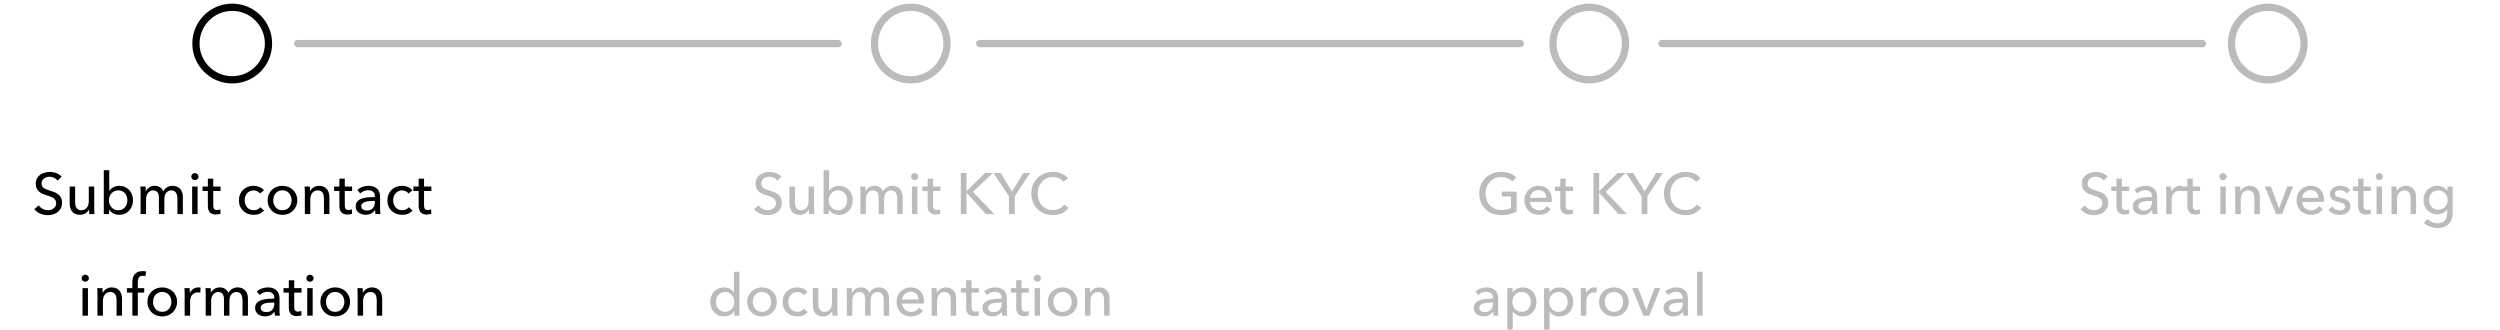 <svg width="689" height="91" viewBox="0 0 689 91" fill="none" xmlns="http://www.w3.org/2000/svg">
<path d="M15.867 49.768C15.643 49.459 15.339 49.208 14.955 49.016C14.571 48.813 14.139 48.712 13.659 48.712C13.403 48.712 13.142 48.749 12.875 48.824C12.619 48.888 12.385 49 12.171 49.16C11.958 49.309 11.782 49.501 11.643 49.736C11.515 49.96 11.451 50.232 11.451 50.552C11.451 50.861 11.51 51.123 11.627 51.336C11.755 51.539 11.921 51.715 12.123 51.864C12.337 52.003 12.582 52.125 12.859 52.232C13.147 52.328 13.451 52.429 13.771 52.536C14.155 52.653 14.545 52.787 14.939 52.936C15.334 53.085 15.691 53.283 16.011 53.528C16.331 53.773 16.593 54.083 16.795 54.456C16.998 54.819 17.099 55.283 17.099 55.848C17.099 56.435 16.987 56.947 16.763 57.384C16.55 57.811 16.262 58.168 15.899 58.456C15.537 58.733 15.115 58.941 14.635 59.08C14.166 59.219 13.681 59.288 13.179 59.288C12.465 59.288 11.771 59.149 11.099 58.872C10.438 58.595 9.889 58.184 9.451 57.64L10.683 56.6C10.95 56.995 11.307 57.315 11.755 57.56C12.203 57.805 12.689 57.928 13.211 57.928C13.478 57.928 13.745 57.891 14.011 57.816C14.278 57.741 14.518 57.624 14.731 57.464C14.955 57.304 15.137 57.107 15.275 56.872C15.414 56.627 15.483 56.333 15.483 55.992C15.483 55.651 15.409 55.368 15.259 55.144C15.121 54.909 14.929 54.712 14.683 54.552C14.438 54.392 14.15 54.259 13.819 54.152C13.499 54.035 13.158 53.917 12.795 53.8C12.433 53.693 12.075 53.565 11.723 53.416C11.371 53.256 11.057 53.059 10.779 52.824C10.502 52.579 10.278 52.28 10.107 51.928C9.937 51.576 9.851 51.139 9.851 50.616C9.851 50.051 9.963 49.565 10.187 49.16C10.422 48.755 10.721 48.419 11.083 48.152C11.457 47.885 11.873 47.693 12.331 47.576C12.801 47.448 13.27 47.384 13.739 47.384C14.401 47.384 15.019 47.501 15.595 47.736C16.171 47.971 16.635 48.285 16.987 48.68L15.867 49.768ZM24.609 59C24.587 58.808 24.571 58.595 24.561 58.36C24.55 58.115 24.545 57.912 24.545 57.752H24.513C24.321 58.157 23.995 58.504 23.537 58.792C23.089 59.069 22.587 59.208 22.033 59.208C21.542 59.208 21.115 59.128 20.753 58.968C20.401 58.808 20.107 58.589 19.873 58.312C19.649 58.024 19.478 57.693 19.361 57.32C19.254 56.947 19.201 56.547 19.201 56.12V51.416H20.705V55.608C20.705 55.917 20.726 56.216 20.769 56.504C20.822 56.781 20.913 57.027 21.041 57.24C21.169 57.453 21.345 57.624 21.569 57.752C21.793 57.88 22.081 57.944 22.433 57.944C23.041 57.944 23.531 57.72 23.905 57.272C24.278 56.813 24.465 56.205 24.465 55.448V51.416H25.969V57.368C25.969 57.571 25.974 57.832 25.985 58.152C25.995 58.472 26.011 58.755 26.033 59H24.609ZM30.065 57.8V59H28.609V46.904H30.113V52.552H30.161C30.417 52.179 30.775 51.864 31.233 51.608C31.692 51.341 32.236 51.208 32.865 51.208C33.431 51.208 33.943 51.309 34.401 51.512C34.871 51.715 35.271 51.997 35.601 52.36C35.943 52.723 36.204 53.149 36.385 53.64C36.567 54.12 36.657 54.637 36.657 55.192C36.657 55.747 36.567 56.269 36.385 56.76C36.204 57.251 35.948 57.677 35.617 58.04C35.287 58.403 34.887 58.691 34.417 58.904C33.948 59.107 33.42 59.208 32.833 59.208C32.289 59.208 31.772 59.091 31.281 58.856C30.791 58.611 30.396 58.259 30.097 57.8H30.065ZM35.105 55.192C35.105 54.84 35.052 54.499 34.945 54.168C34.839 53.837 34.679 53.544 34.465 53.288C34.252 53.032 33.985 52.829 33.665 52.68C33.356 52.531 32.993 52.456 32.577 52.456C32.193 52.456 31.841 52.531 31.521 52.68C31.212 52.829 30.945 53.032 30.721 53.288C30.497 53.544 30.321 53.837 30.193 54.168C30.076 54.499 30.017 54.845 30.017 55.208C30.017 55.571 30.076 55.917 30.193 56.248C30.321 56.579 30.497 56.872 30.721 57.128C30.945 57.373 31.212 57.571 31.521 57.72C31.841 57.869 32.193 57.944 32.577 57.944C32.993 57.944 33.356 57.869 33.665 57.72C33.985 57.56 34.252 57.352 34.465 57.096C34.679 56.84 34.839 56.547 34.945 56.216C35.052 55.885 35.105 55.544 35.105 55.192ZM40.221 52.664C40.413 52.259 40.717 51.917 41.133 51.64C41.56 51.352 42.061 51.208 42.637 51.208C43.149 51.208 43.608 51.325 44.013 51.56C44.429 51.795 44.755 52.184 44.989 52.728C45.245 52.237 45.602 51.864 46.061 51.608C46.52 51.341 47.021 51.208 47.565 51.208C48.056 51.208 48.477 51.293 48.829 51.464C49.181 51.624 49.474 51.843 49.709 52.12C49.944 52.397 50.114 52.723 50.221 53.096C50.339 53.469 50.397 53.869 50.397 54.296V59H48.893V54.792C48.893 54.483 48.867 54.189 48.813 53.912C48.76 53.635 48.669 53.389 48.541 53.176C48.413 52.963 48.242 52.792 48.029 52.664C47.816 52.536 47.544 52.472 47.213 52.472C46.872 52.472 46.578 52.547 46.333 52.696C46.088 52.835 45.885 53.021 45.725 53.256C45.576 53.48 45.464 53.736 45.389 54.024C45.325 54.312 45.293 54.605 45.293 54.904V59H43.789V54.488C43.789 54.189 43.763 53.917 43.709 53.672C43.656 53.427 43.565 53.219 43.437 53.048C43.309 52.867 43.144 52.728 42.941 52.632C42.739 52.525 42.488 52.472 42.189 52.472C41.635 52.472 41.17 52.701 40.797 53.16C40.434 53.608 40.253 54.211 40.253 54.968V59H38.749V53.048C38.749 52.845 38.744 52.584 38.733 52.264C38.722 51.944 38.706 51.661 38.685 51.416H40.109C40.13 51.608 40.147 51.827 40.157 52.072C40.168 52.307 40.173 52.504 40.173 52.664H40.221ZM54.457 59H52.953V51.416H54.457V59ZM54.713 48.68C54.713 48.957 54.611 49.187 54.409 49.368C54.217 49.549 53.982 49.64 53.705 49.64C53.427 49.64 53.193 49.549 53.001 49.368C52.809 49.176 52.713 48.947 52.713 48.68C52.713 48.403 52.809 48.173 53.001 47.992C53.193 47.8 53.427 47.704 53.705 47.704C53.982 47.704 54.217 47.8 54.409 47.992C54.611 48.173 54.713 48.403 54.713 48.68ZM60.789 52.648H58.773V56.6C58.773 57.059 58.859 57.389 59.029 57.592C59.2 57.784 59.472 57.88 59.845 57.88C59.984 57.88 60.133 57.864 60.293 57.832C60.453 57.8 60.597 57.752 60.725 57.688L60.773 58.92C60.592 58.984 60.389 59.032 60.165 59.064C59.952 59.107 59.728 59.128 59.493 59.128C58.779 59.128 58.229 58.931 57.845 58.536C57.472 58.141 57.285 57.549 57.285 56.76V52.648H55.829V51.416H57.285V49.24H58.773V51.416H60.789V52.648ZM71.655 53.336C71.495 53.091 71.255 52.888 70.935 52.728C70.615 52.557 70.273 52.472 69.911 52.472C69.516 52.472 69.164 52.547 68.855 52.696C68.556 52.845 68.3 53.048 68.087 53.304C67.874 53.549 67.708 53.837 67.591 54.168C67.484 54.499 67.431 54.845 67.431 55.208C67.431 55.571 67.484 55.917 67.591 56.248C67.708 56.579 67.874 56.872 68.087 57.128C68.3 57.373 68.561 57.571 68.871 57.72C69.18 57.869 69.532 57.944 69.927 57.944C70.311 57.944 70.657 57.869 70.967 57.72C71.287 57.571 71.548 57.368 71.751 57.112L72.759 58.024C72.439 58.397 72.039 58.691 71.559 58.904C71.079 59.107 70.535 59.208 69.927 59.208C69.34 59.208 68.796 59.112 68.295 58.92C67.804 58.728 67.377 58.461 67.015 58.12C66.652 57.768 66.364 57.347 66.151 56.856C65.948 56.365 65.847 55.816 65.847 55.208C65.847 54.611 65.948 54.067 66.151 53.576C66.353 53.085 66.636 52.664 66.999 52.312C67.362 51.96 67.788 51.688 68.279 51.496C68.78 51.304 69.319 51.208 69.895 51.208C70.428 51.208 70.956 51.315 71.479 51.528C72.012 51.741 72.433 52.051 72.743 52.456L71.655 53.336ZM81.929 55.192C81.929 55.779 81.823 56.317 81.609 56.808C81.406 57.299 81.118 57.725 80.745 58.088C80.382 58.44 79.951 58.717 79.449 58.92C78.948 59.112 78.409 59.208 77.833 59.208C77.257 59.208 76.719 59.112 76.217 58.92C75.716 58.717 75.284 58.44 74.921 58.088C74.558 57.725 74.27 57.299 74.057 56.808C73.855 56.317 73.753 55.779 73.753 55.192C73.753 54.605 73.855 54.072 74.057 53.592C74.27 53.101 74.558 52.68 74.921 52.328C75.284 51.976 75.716 51.704 76.217 51.512C76.719 51.309 77.257 51.208 77.833 51.208C78.409 51.208 78.948 51.309 79.449 51.512C79.951 51.704 80.382 51.976 80.745 52.328C81.118 52.68 81.406 53.101 81.609 53.592C81.823 54.072 81.929 54.605 81.929 55.192ZM80.361 55.192C80.361 54.829 80.302 54.483 80.185 54.152C80.079 53.821 79.918 53.533 79.705 53.288C79.492 53.032 79.225 52.829 78.905 52.68C78.596 52.531 78.239 52.456 77.833 52.456C77.428 52.456 77.065 52.531 76.745 52.68C76.436 52.829 76.174 53.032 75.961 53.288C75.748 53.533 75.582 53.821 75.465 54.152C75.359 54.483 75.305 54.829 75.305 55.192C75.305 55.555 75.359 55.901 75.465 56.232C75.582 56.563 75.748 56.856 75.961 57.112C76.174 57.368 76.436 57.571 76.745 57.72C77.065 57.869 77.428 57.944 77.833 57.944C78.239 57.944 78.596 57.869 78.905 57.72C79.225 57.571 79.492 57.368 79.705 57.112C79.918 56.856 80.079 56.563 80.185 56.232C80.302 55.901 80.361 55.555 80.361 55.192ZM85.375 51.416C85.396 51.608 85.412 51.827 85.423 52.072C85.433 52.307 85.439 52.504 85.439 52.664H85.487C85.583 52.461 85.711 52.275 85.871 52.104C86.041 51.923 86.233 51.768 86.447 51.64C86.66 51.501 86.895 51.395 87.151 51.32C87.407 51.245 87.673 51.208 87.951 51.208C88.441 51.208 88.863 51.293 89.215 51.464C89.567 51.624 89.86 51.843 90.095 52.12C90.329 52.397 90.5 52.723 90.607 53.096C90.724 53.469 90.783 53.869 90.783 54.296V59H89.279V54.792C89.279 54.483 89.252 54.189 89.199 53.912C89.156 53.635 89.071 53.389 88.943 53.176C88.815 52.963 88.639 52.792 88.415 52.664C88.191 52.536 87.903 52.472 87.551 52.472C86.953 52.472 86.463 52.701 86.079 53.16C85.705 53.608 85.519 54.211 85.519 54.968V59H84.015V53.048C84.015 52.845 84.009 52.584 83.999 52.264C83.988 51.944 83.972 51.661 83.951 51.416H85.375ZM97.039 52.648H95.023V56.6C95.023 57.059 95.109 57.389 95.279 57.592C95.45 57.784 95.722 57.88 96.095 57.88C96.234 57.88 96.383 57.864 96.543 57.832C96.703 57.8 96.847 57.752 96.975 57.688L97.023 58.92C96.842 58.984 96.639 59.032 96.415 59.064C96.202 59.107 95.978 59.128 95.743 59.128C95.029 59.128 94.479 58.931 94.095 58.536C93.722 58.141 93.535 57.549 93.535 56.76V52.648H92.079V51.416H93.535V49.24H95.023V51.416H97.039V52.648ZM103.313 54.088C103.313 53.523 103.142 53.107 102.801 52.84C102.46 52.563 102.006 52.424 101.441 52.424C101.014 52.424 100.609 52.509 100.225 52.68C99.852 52.84 99.537 53.048 99.281 53.304L98.481 52.344C98.854 51.992 99.308 51.715 99.841 51.512C100.385 51.309 100.966 51.208 101.585 51.208C102.129 51.208 102.598 51.288 102.993 51.448C103.398 51.597 103.729 51.805 103.985 52.072C104.241 52.339 104.433 52.653 104.561 53.016C104.689 53.379 104.753 53.768 104.753 54.184V57.496C104.753 57.752 104.758 58.024 104.769 58.312C104.79 58.589 104.822 58.819 104.865 59H103.505C103.42 58.637 103.377 58.275 103.377 57.912H103.329C103.052 58.317 102.7 58.632 102.273 58.856C101.857 59.08 101.361 59.192 100.785 59.192C100.486 59.192 100.172 59.149 99.841 59.064C99.521 58.989 99.228 58.861 98.961 58.68C98.694 58.499 98.47 58.259 98.289 57.96C98.118 57.661 98.033 57.293 98.033 56.856C98.033 56.28 98.188 55.827 98.497 55.496C98.806 55.155 99.212 54.899 99.713 54.728C100.214 54.547 100.78 54.429 101.409 54.376C102.038 54.323 102.673 54.296 103.313 54.296V54.088ZM102.945 55.384C102.572 55.384 102.182 55.4 101.777 55.432C101.382 55.464 101.02 55.528 100.689 55.624C100.369 55.72 100.102 55.864 99.889 56.056C99.675 56.248 99.569 56.504 99.569 56.824C99.569 57.048 99.612 57.235 99.697 57.384C99.793 57.533 99.915 57.656 100.065 57.752C100.214 57.848 100.38 57.917 100.561 57.96C100.742 57.992 100.929 58.008 101.121 58.008C101.825 58.008 102.364 57.8 102.737 57.384C103.121 56.957 103.313 56.424 103.313 55.784V55.384H102.945ZM112.577 53.336C112.417 53.091 112.177 52.888 111.857 52.728C111.537 52.557 111.195 52.472 110.833 52.472C110.438 52.472 110.086 52.547 109.777 52.696C109.478 52.845 109.222 53.048 109.009 53.304C108.795 53.549 108.63 53.837 108.513 54.168C108.406 54.499 108.353 54.845 108.353 55.208C108.353 55.571 108.406 55.917 108.513 56.248C108.63 56.579 108.795 56.872 109.009 57.128C109.222 57.373 109.483 57.571 109.793 57.72C110.102 57.869 110.454 57.944 110.849 57.944C111.233 57.944 111.579 57.869 111.889 57.72C112.209 57.571 112.47 57.368 112.673 57.112L113.681 58.024C113.361 58.397 112.961 58.691 112.481 58.904C112.001 59.107 111.457 59.208 110.849 59.208C110.262 59.208 109.718 59.112 109.217 58.92C108.726 58.728 108.299 58.461 107.937 58.12C107.574 57.768 107.286 57.347 107.073 56.856C106.87 56.365 106.769 55.816 106.769 55.208C106.769 54.611 106.87 54.067 107.073 53.576C107.275 53.085 107.558 52.664 107.921 52.312C108.283 51.96 108.71 51.688 109.201 51.496C109.702 51.304 110.241 51.208 110.817 51.208C111.35 51.208 111.878 51.315 112.401 51.528C112.934 51.741 113.355 52.051 113.665 52.456L112.577 53.336ZM118.883 52.648H116.867V56.6C116.867 57.059 116.952 57.389 117.123 57.592C117.294 57.784 117.566 57.88 117.939 57.88C118.078 57.88 118.227 57.864 118.387 57.832C118.547 57.8 118.691 57.752 118.819 57.688L118.867 58.92C118.686 58.984 118.483 59.032 118.259 59.064C118.046 59.107 117.822 59.128 117.587 59.128C116.872 59.128 116.323 58.931 115.939 58.536C115.566 58.141 115.379 57.549 115.379 56.76V52.648H113.923V51.416H115.379V49.24H116.867V51.416H118.883V52.648ZM24.238 87H22.734V79.416H24.238V87ZM24.494 76.68C24.494 76.957 24.392 77.187 24.19 77.368C23.998 77.549 23.763 77.64 23.486 77.64C23.209 77.64 22.974 77.549 22.782 77.368C22.59 77.176 22.494 76.947 22.494 76.68C22.494 76.403 22.59 76.173 22.782 75.992C22.974 75.8 23.209 75.704 23.486 75.704C23.763 75.704 23.998 75.8 24.19 75.992C24.392 76.173 24.494 76.403 24.494 76.68ZM28.218 79.416C28.24 79.608 28.256 79.827 28.267 80.072C28.277 80.307 28.282 80.504 28.282 80.664H28.331C28.427 80.461 28.555 80.275 28.715 80.104C28.885 79.923 29.077 79.768 29.291 79.64C29.504 79.501 29.738 79.395 29.994 79.32C30.25 79.245 30.517 79.208 30.794 79.208C31.285 79.208 31.706 79.293 32.059 79.464C32.41 79.624 32.704 79.843 32.938 80.12C33.173 80.397 33.344 80.723 33.45 81.096C33.568 81.469 33.627 81.869 33.627 82.296V87H32.123V82.792C32.123 82.483 32.096 82.189 32.042 81.912C32 81.635 31.915 81.389 31.787 81.176C31.659 80.963 31.483 80.792 31.259 80.664C31.035 80.536 30.747 80.472 30.395 80.472C29.797 80.472 29.306 80.701 28.922 81.16C28.549 81.608 28.363 82.211 28.363 82.968V87H26.858V81.048C26.858 80.845 26.853 80.584 26.843 80.264C26.832 79.944 26.816 79.661 26.794 79.416H28.218ZM39.739 80.648H37.979V87H36.475V80.648H34.971V79.416H36.475V77.832C36.475 77.384 36.523 76.973 36.619 76.6C36.726 76.216 36.891 75.885 37.115 75.608C37.35 75.331 37.643 75.112 37.995 74.952C38.358 74.792 38.795 74.712 39.307 74.712C39.67 74.712 39.984 74.749 40.251 74.824L40.075 76.12C39.958 76.088 39.84 76.061 39.723 76.04C39.606 76.019 39.472 76.008 39.323 76.008C39.035 76.008 38.8 76.061 38.619 76.168C38.448 76.264 38.315 76.397 38.219 76.568C38.123 76.739 38.059 76.936 38.027 77.16C37.995 77.373 37.979 77.597 37.979 77.832V79.416H39.739V80.648ZM48.804 83.192C48.804 83.779 48.697 84.317 48.484 84.808C48.282 85.299 47.993 85.725 47.62 86.088C47.258 86.44 46.825 86.717 46.324 86.92C45.823 87.112 45.284 87.208 44.708 87.208C44.132 87.208 43.593 87.112 43.092 86.92C42.591 86.717 42.159 86.44 41.796 86.088C41.434 85.725 41.145 85.299 40.932 84.808C40.73 84.317 40.628 83.779 40.628 83.192C40.628 82.605 40.73 82.072 40.932 81.592C41.145 81.101 41.434 80.68 41.796 80.328C42.159 79.976 42.591 79.704 43.092 79.512C43.593 79.309 44.132 79.208 44.708 79.208C45.284 79.208 45.823 79.309 46.324 79.512C46.825 79.704 47.258 79.976 47.62 80.328C47.993 80.68 48.282 81.101 48.484 81.592C48.697 82.072 48.804 82.605 48.804 83.192ZM47.236 83.192C47.236 82.829 47.178 82.483 47.06 82.152C46.953 81.821 46.794 81.533 46.58 81.288C46.367 81.032 46.1 80.829 45.78 80.68C45.471 80.531 45.114 80.456 44.708 80.456C44.303 80.456 43.94 80.531 43.62 80.68C43.311 80.829 43.05 81.032 42.836 81.288C42.623 81.533 42.458 81.821 42.34 82.152C42.233 82.483 42.18 82.829 42.18 83.192C42.18 83.555 42.233 83.901 42.34 84.232C42.458 84.563 42.623 84.856 42.836 85.112C43.05 85.368 43.311 85.571 43.62 85.72C43.94 85.869 44.303 85.944 44.708 85.944C45.114 85.944 45.471 85.869 45.78 85.72C46.1 85.571 46.367 85.368 46.58 85.112C46.794 84.856 46.953 84.563 47.06 84.232C47.178 83.901 47.236 83.555 47.236 83.192ZM50.89 81.048C50.89 80.845 50.884 80.584 50.874 80.264C50.863 79.944 50.847 79.661 50.826 79.416H52.25C52.271 79.608 52.287 79.832 52.298 80.088C52.308 80.333 52.314 80.536 52.314 80.696H52.362C52.575 80.248 52.884 79.891 53.29 79.624C53.706 79.347 54.17 79.208 54.682 79.208C54.916 79.208 55.114 79.229 55.274 79.272L55.21 80.664C54.996 80.611 54.767 80.584 54.522 80.584C54.159 80.584 53.844 80.653 53.578 80.792C53.311 80.92 53.087 81.096 52.906 81.32C52.735 81.544 52.607 81.805 52.522 82.104C52.436 82.392 52.394 82.696 52.394 83.016V87H50.89V81.048ZM58.159 80.664C58.351 80.259 58.655 79.917 59.071 79.64C59.497 79.352 59.999 79.208 60.575 79.208C61.087 79.208 61.545 79.325 61.951 79.56C62.367 79.795 62.692 80.184 62.927 80.728C63.183 80.237 63.54 79.864 63.999 79.608C64.457 79.341 64.959 79.208 65.503 79.208C65.993 79.208 66.415 79.293 66.767 79.464C67.119 79.624 67.412 79.843 67.647 80.12C67.881 80.397 68.052 80.723 68.159 81.096C68.276 81.469 68.335 81.869 68.335 82.296V87H66.831V82.792C66.831 82.483 66.804 82.189 66.751 81.912C66.697 81.635 66.607 81.389 66.479 81.176C66.351 80.963 66.18 80.792 65.967 80.664C65.753 80.536 65.481 80.472 65.151 80.472C64.809 80.472 64.516 80.547 64.271 80.696C64.025 80.835 63.823 81.021 63.663 81.256C63.513 81.48 63.401 81.736 63.327 82.024C63.263 82.312 63.231 82.605 63.231 82.904V87H61.727V82.488C61.727 82.189 61.7 81.917 61.647 81.672C61.593 81.427 61.503 81.219 61.375 81.048C61.247 80.867 61.081 80.728 60.879 80.632C60.676 80.525 60.425 80.472 60.127 80.472C59.572 80.472 59.108 80.701 58.735 81.16C58.372 81.608 58.191 82.211 58.191 82.968V87H56.687V81.048C56.687 80.845 56.681 80.584 56.671 80.264C56.66 79.944 56.644 79.661 56.623 79.416H58.047C58.068 79.608 58.084 79.827 58.095 80.072C58.105 80.307 58.111 80.504 58.111 80.664H58.159ZM75.594 82.088C75.594 81.523 75.424 81.107 75.082 80.84C74.741 80.563 74.287 80.424 73.722 80.424C73.296 80.424 72.89 80.509 72.506 80.68C72.133 80.84 71.818 81.048 71.562 81.304L70.762 80.344C71.135 79.992 71.589 79.715 72.122 79.512C72.666 79.309 73.248 79.208 73.866 79.208C74.41 79.208 74.879 79.288 75.274 79.448C75.68 79.597 76.01 79.805 76.266 80.072C76.522 80.339 76.714 80.653 76.842 81.016C76.97 81.379 77.034 81.768 77.034 82.184V85.496C77.034 85.752 77.04 86.024 77.05 86.312C77.072 86.589 77.103 86.819 77.146 87H75.786C75.701 86.637 75.658 86.275 75.658 85.912H75.61C75.333 86.317 74.981 86.632 74.554 86.856C74.138 87.08 73.642 87.192 73.066 87.192C72.767 87.192 72.453 87.149 72.122 87.064C71.802 86.989 71.509 86.861 71.242 86.68C70.975 86.499 70.751 86.259 70.57 85.96C70.4 85.661 70.314 85.293 70.314 84.856C70.314 84.28 70.469 83.827 70.778 83.496C71.088 83.155 71.493 82.899 71.994 82.728C72.496 82.547 73.061 82.429 73.69 82.376C74.32 82.323 74.954 82.296 75.594 82.296V82.088ZM75.226 83.384C74.853 83.384 74.463 83.4 74.058 83.432C73.663 83.464 73.301 83.528 72.97 83.624C72.65 83.72 72.383 83.864 72.17 84.056C71.957 84.248 71.85 84.504 71.85 84.824C71.85 85.048 71.893 85.235 71.978 85.384C72.074 85.533 72.197 85.656 72.346 85.752C72.496 85.848 72.661 85.917 72.842 85.96C73.023 85.992 73.21 86.008 73.402 86.008C74.106 86.008 74.645 85.8 75.018 85.384C75.402 84.957 75.594 84.424 75.594 83.784V83.384H75.226ZM83.102 80.648H81.086V84.6C81.086 85.059 81.171 85.389 81.342 85.592C81.512 85.784 81.784 85.88 82.158 85.88C82.296 85.88 82.446 85.864 82.606 85.832C82.766 85.8 82.91 85.752 83.038 85.688L83.086 86.92C82.904 86.984 82.702 87.032 82.478 87.064C82.264 87.107 82.04 87.128 81.806 87.128C81.091 87.128 80.542 86.931 80.158 86.536C79.784 86.141 79.598 85.549 79.598 84.76V80.648H78.142V79.416H79.598V77.24H81.086V79.416H83.102V80.648ZM86.175 87H84.671V79.416H86.175V87ZM86.431 76.68C86.431 76.957 86.33 77.187 86.127 77.368C85.935 77.549 85.701 77.64 85.423 77.64C85.146 77.64 84.911 77.549 84.719 77.368C84.527 77.176 84.431 76.947 84.431 76.68C84.431 76.403 84.527 76.173 84.719 75.992C84.911 75.8 85.146 75.704 85.423 75.704C85.701 75.704 85.935 75.8 86.127 75.992C86.33 76.173 86.431 76.403 86.431 76.68ZM96.476 83.192C96.476 83.779 96.369 84.317 96.156 84.808C95.953 85.299 95.665 85.725 95.292 86.088C94.929 86.44 94.497 86.717 93.996 86.92C93.495 87.112 92.956 87.208 92.38 87.208C91.804 87.208 91.265 87.112 90.764 86.92C90.263 86.717 89.831 86.44 89.468 86.088C89.105 85.725 88.817 85.299 88.604 84.808C88.401 84.317 88.3 83.779 88.3 83.192C88.3 82.605 88.401 82.072 88.604 81.592C88.817 81.101 89.105 80.68 89.468 80.328C89.831 79.976 90.263 79.704 90.764 79.512C91.265 79.309 91.804 79.208 92.38 79.208C92.956 79.208 93.495 79.309 93.996 79.512C94.497 79.704 94.929 79.976 95.292 80.328C95.665 80.68 95.953 81.101 96.156 81.592C96.369 82.072 96.476 82.605 96.476 83.192ZM94.908 83.192C94.908 82.829 94.849 82.483 94.732 82.152C94.625 81.821 94.465 81.533 94.252 81.288C94.039 81.032 93.772 80.829 93.452 80.68C93.143 80.531 92.785 80.456 92.38 80.456C91.975 80.456 91.612 80.531 91.292 80.68C90.983 80.829 90.721 81.032 90.508 81.288C90.295 81.533 90.129 81.821 90.012 82.152C89.905 82.483 89.852 82.829 89.852 83.192C89.852 83.555 89.905 83.901 90.012 84.232C90.129 84.563 90.295 84.856 90.508 85.112C90.721 85.368 90.983 85.571 91.292 85.72C91.612 85.869 91.975 85.944 92.38 85.944C92.785 85.944 93.143 85.869 93.452 85.72C93.772 85.571 94.039 85.368 94.252 85.112C94.465 84.856 94.625 84.563 94.732 84.232C94.849 83.901 94.908 83.555 94.908 83.192ZM99.922 79.416C99.943 79.608 99.959 79.827 99.97 80.072C99.98 80.307 99.986 80.504 99.986 80.664H100.034C100.13 80.461 100.258 80.275 100.418 80.104C100.588 79.923 100.78 79.768 100.994 79.64C101.207 79.501 101.442 79.395 101.698 79.32C101.954 79.245 102.22 79.208 102.498 79.208C102.988 79.208 103.41 79.293 103.762 79.464C104.114 79.624 104.407 79.843 104.642 80.12C104.876 80.397 105.047 80.723 105.154 81.096C105.271 81.469 105.33 81.869 105.33 82.296V87H103.826V82.792C103.826 82.483 103.799 82.189 103.746 81.912C103.703 81.635 103.618 81.389 103.49 81.176C103.362 80.963 103.186 80.792 102.962 80.664C102.738 80.536 102.45 80.472 102.098 80.472C101.5 80.472 101.01 80.701 100.626 81.16C100.252 81.608 100.066 82.211 100.066 82.968V87H98.562V81.048C98.562 80.845 98.556 80.584 98.546 80.264C98.535 79.944 98.519 79.661 98.498 79.416H99.922Z" fill="black"/>
<path d="M64 22C69.523 22 74 17.523 74 12C74 6.477 69.523 2 64 2C58.477 2 54 6.477 54 12C54 17.523 58.477 22 64 22Z" stroke="black" stroke-width="2" stroke-linecap="round" stroke-linejoin="round"/>
<path d="M214.242 49.768C214.018 49.459 213.714 49.208 213.33 49.016C212.946 48.813 212.514 48.712 212.034 48.712C211.778 48.712 211.517 48.749 211.25 48.824C210.994 48.888 210.76 49 210.546 49.16C210.333 49.309 210.157 49.501 210.018 49.736C209.89 49.96 209.826 50.232 209.826 50.552C209.826 50.861 209.885 51.123 210.002 51.336C210.13 51.539 210.296 51.715 210.498 51.864C210.712 52.003 210.957 52.125 211.234 52.232C211.522 52.328 211.826 52.429 212.146 52.536C212.53 52.653 212.92 52.787 213.314 52.936C213.709 53.085 214.066 53.283 214.386 53.528C214.706 53.773 214.968 54.083 215.17 54.456C215.373 54.819 215.474 55.283 215.474 55.848C215.474 56.435 215.362 56.947 215.138 57.384C214.925 57.811 214.637 58.168 214.274 58.456C213.912 58.733 213.49 58.941 213.01 59.08C212.541 59.219 212.056 59.288 211.554 59.288C210.84 59.288 210.146 59.149 209.474 58.872C208.813 58.595 208.264 58.184 207.826 57.64L209.058 56.6C209.325 56.995 209.682 57.315 210.13 57.56C210.578 57.805 211.064 57.928 211.586 57.928C211.853 57.928 212.12 57.891 212.386 57.816C212.653 57.741 212.893 57.624 213.106 57.464C213.33 57.304 213.512 57.107 213.65 56.872C213.789 56.627 213.858 56.333 213.858 55.992C213.858 55.651 213.784 55.368 213.634 55.144C213.496 54.909 213.304 54.712 213.058 54.552C212.813 54.392 212.525 54.259 212.194 54.152C211.874 54.035 211.533 53.917 211.17 53.8C210.808 53.693 210.45 53.565 210.098 53.416C209.746 53.256 209.432 53.059 209.154 52.824C208.877 52.579 208.653 52.28 208.482 51.928C208.312 51.576 208.226 51.139 208.226 50.616C208.226 50.051 208.338 49.565 208.562 49.16C208.797 48.755 209.096 48.419 209.458 48.152C209.832 47.885 210.248 47.693 210.706 47.576C211.176 47.448 211.645 47.384 212.114 47.384C212.776 47.384 213.394 47.501 213.97 47.736C214.546 47.971 215.01 48.285 215.362 48.68L214.242 49.768ZM222.984 59C222.962 58.808 222.946 58.595 222.936 58.36C222.925 58.115 222.92 57.912 222.92 57.752H222.888C222.696 58.157 222.37 58.504 221.912 58.792C221.464 59.069 220.962 59.208 220.408 59.208C219.917 59.208 219.49 59.128 219.128 58.968C218.776 58.808 218.482 58.589 218.248 58.312C218.024 58.024 217.853 57.693 217.736 57.32C217.629 56.947 217.576 56.547 217.576 56.12V51.416H219.08V55.608C219.08 55.917 219.101 56.216 219.144 56.504C219.197 56.781 219.288 57.027 219.416 57.24C219.544 57.453 219.72 57.624 219.944 57.752C220.168 57.88 220.456 57.944 220.808 57.944C221.416 57.944 221.906 57.72 222.28 57.272C222.653 56.813 222.84 56.205 222.84 55.448V51.416H224.344V57.368C224.344 57.571 224.349 57.832 224.36 58.152C224.37 58.472 224.386 58.755 224.408 59H222.984ZM228.44 57.8V59H226.984V46.904H228.488V52.552H228.536C228.792 52.179 229.15 51.864 229.608 51.608C230.067 51.341 230.611 51.208 231.24 51.208C231.806 51.208 232.318 51.309 232.776 51.512C233.246 51.715 233.646 51.997 233.976 52.36C234.318 52.723 234.579 53.149 234.76 53.64C234.942 54.12 235.032 54.637 235.032 55.192C235.032 55.747 234.942 56.269 234.76 56.76C234.579 57.251 234.323 57.677 233.992 58.04C233.662 58.403 233.262 58.691 232.792 58.904C232.323 59.107 231.795 59.208 231.208 59.208C230.664 59.208 230.147 59.091 229.656 58.856C229.166 58.611 228.771 58.259 228.472 57.8H228.44ZM233.48 55.192C233.48 54.84 233.427 54.499 233.32 54.168C233.214 53.837 233.054 53.544 232.84 53.288C232.627 53.032 232.36 52.829 232.04 52.68C231.731 52.531 231.368 52.456 230.952 52.456C230.568 52.456 230.216 52.531 229.896 52.68C229.587 52.829 229.32 53.032 229.096 53.288C228.872 53.544 228.696 53.837 228.568 54.168C228.451 54.499 228.392 54.845 228.392 55.208C228.392 55.571 228.451 55.917 228.568 56.248C228.696 56.579 228.872 56.872 229.096 57.128C229.32 57.373 229.587 57.571 229.896 57.72C230.216 57.869 230.568 57.944 230.952 57.944C231.368 57.944 231.731 57.869 232.04 57.72C232.36 57.56 232.627 57.352 232.84 57.096C233.054 56.84 233.214 56.547 233.32 56.216C233.427 55.885 233.48 55.544 233.48 55.192ZM238.596 52.664C238.788 52.259 239.092 51.917 239.508 51.64C239.935 51.352 240.436 51.208 241.012 51.208C241.524 51.208 241.983 51.325 242.388 51.56C242.804 51.795 243.129 52.184 243.364 52.728C243.62 52.237 243.977 51.864 244.436 51.608C244.895 51.341 245.396 51.208 245.94 51.208C246.431 51.208 246.852 51.293 247.204 51.464C247.556 51.624 247.849 51.843 248.084 52.12C248.319 52.397 248.489 52.723 248.596 53.096C248.713 53.469 248.772 53.869 248.772 54.296V59H247.268V54.792C247.268 54.483 247.241 54.189 247.188 53.912C247.135 53.635 247.044 53.389 246.916 53.176C246.788 52.963 246.617 52.792 246.404 52.664C246.191 52.536 245.919 52.472 245.588 52.472C245.247 52.472 244.953 52.547 244.708 52.696C244.463 52.835 244.26 53.021 244.1 53.256C243.951 53.48 243.839 53.736 243.764 54.024C243.7 54.312 243.668 54.605 243.668 54.904V59H242.164V54.488C242.164 54.189 242.137 53.917 242.084 53.672C242.031 53.427 241.94 53.219 241.812 53.048C241.684 52.867 241.519 52.728 241.316 52.632C241.113 52.525 240.863 52.472 240.564 52.472C240.009 52.472 239.545 52.701 239.172 53.16C238.809 53.608 238.628 54.211 238.628 54.968V59H237.124V53.048C237.124 52.845 237.119 52.584 237.108 52.264C237.097 51.944 237.081 51.661 237.06 51.416H238.484C238.505 51.608 238.521 51.827 238.532 52.072C238.543 52.307 238.548 52.504 238.548 52.664H238.596ZM252.832 59H251.328V51.416H252.832V59ZM253.088 48.68C253.088 48.957 252.986 49.187 252.784 49.368C252.592 49.549 252.357 49.64 252.08 49.64C251.802 49.64 251.568 49.549 251.376 49.368C251.184 49.176 251.088 48.947 251.088 48.68C251.088 48.403 251.184 48.173 251.376 47.992C251.568 47.8 251.802 47.704 252.08 47.704C252.357 47.704 252.592 47.8 252.784 47.992C252.986 48.173 253.088 48.403 253.088 48.68ZM259.164 52.648H257.148V56.6C257.148 57.059 257.234 57.389 257.404 57.592C257.575 57.784 257.847 57.88 258.22 57.88C258.359 57.88 258.508 57.864 258.668 57.832C258.828 57.8 258.972 57.752 259.1 57.688L259.148 58.92C258.967 58.984 258.764 59.032 258.54 59.064C258.327 59.107 258.103 59.128 257.868 59.128C257.154 59.128 256.604 58.931 256.22 58.536C255.847 58.141 255.66 57.549 255.66 56.76V52.648H254.204V51.416H255.66V49.24H257.148V51.416H259.164V52.648ZM266.382 52.664H266.414L271.47 47.672H273.662L268.158 52.856L273.998 59H271.726L266.414 53.144H266.382V59H264.798V47.672H266.382V52.664ZM279.667 59H278.067V54.104L273.827 47.672H275.779L278.915 52.792L282.067 47.672H283.907L279.667 54.104V59ZM294.526 57.24C294.078 57.848 293.496 58.344 292.782 58.728C292.067 59.101 291.208 59.288 290.206 59.288C289.342 59.288 288.542 59.144 287.806 58.856C287.08 58.557 286.451 58.147 285.918 57.624C285.395 57.091 284.984 56.461 284.686 55.736C284.387 55 284.238 54.195 284.238 53.32C284.238 52.435 284.387 51.629 284.686 50.904C284.995 50.168 285.416 49.544 285.95 49.032C286.494 48.509 287.134 48.104 287.87 47.816C288.606 47.528 289.406 47.384 290.27 47.384C290.654 47.384 291.043 47.421 291.438 47.496C291.832 47.571 292.211 47.683 292.574 47.832C292.936 47.981 293.267 48.168 293.566 48.392C293.864 48.605 294.12 48.856 294.334 49.144L293.086 50.104C292.808 49.72 292.414 49.405 291.902 49.16C291.4 48.904 290.856 48.776 290.27 48.776C289.608 48.776 289.011 48.899 288.478 49.144C287.955 49.379 287.507 49.704 287.134 50.12C286.76 50.536 286.472 51.021 286.27 51.576C286.067 52.12 285.966 52.701 285.966 53.32C285.966 53.96 286.062 54.557 286.254 55.112C286.456 55.667 286.739 56.152 287.102 56.568C287.475 56.973 287.923 57.293 288.446 57.528C288.979 57.763 289.571 57.88 290.222 57.88C290.862 57.88 291.443 57.752 291.966 57.496C292.488 57.24 292.92 56.867 293.262 56.376L294.526 57.24ZM202.305 85.8C202.017 86.259 201.622 86.611 201.121 86.856C200.63 87.091 200.113 87.208 199.569 87.208C198.982 87.208 198.454 87.107 197.985 86.904C197.516 86.691 197.116 86.403 196.785 86.04C196.454 85.677 196.198 85.251 196.017 84.76C195.836 84.269 195.745 83.747 195.745 83.192C195.745 82.637 195.836 82.12 196.017 81.64C196.198 81.149 196.454 80.723 196.785 80.36C197.126 79.997 197.532 79.715 198.001 79.512C198.47 79.309 198.988 79.208 199.553 79.208C200.172 79.208 200.71 79.341 201.169 79.608C201.628 79.864 201.99 80.179 202.257 80.552H202.289V74.904H203.793V87H202.337V85.8H202.305ZM197.313 83.192C197.313 83.544 197.366 83.885 197.473 84.216C197.58 84.547 197.74 84.84 197.953 85.096C198.166 85.352 198.428 85.56 198.737 85.72C199.046 85.869 199.409 85.944 199.825 85.944C200.209 85.944 200.556 85.869 200.865 85.72C201.185 85.571 201.457 85.373 201.681 85.128C201.905 84.872 202.076 84.579 202.193 84.248C202.321 83.917 202.385 83.571 202.385 83.208C202.385 82.845 202.321 82.499 202.193 82.168C202.076 81.837 201.905 81.544 201.681 81.288C201.457 81.032 201.185 80.829 200.865 80.68C200.556 80.531 200.209 80.456 199.825 80.456C199.409 80.456 199.046 80.531 198.737 80.68C198.428 80.829 198.166 81.032 197.953 81.288C197.74 81.544 197.58 81.837 197.473 82.168C197.366 82.499 197.313 82.84 197.313 83.192ZM214.093 83.192C214.093 83.779 213.987 84.317 213.773 84.808C213.571 85.299 213.283 85.725 212.909 86.088C212.547 86.44 212.115 86.717 211.613 86.92C211.112 87.112 210.573 87.208 209.997 87.208C209.421 87.208 208.883 87.112 208.381 86.92C207.88 86.717 207.448 86.44 207.085 86.088C206.723 85.725 206.435 85.299 206.221 84.808C206.019 84.317 205.917 83.779 205.917 83.192C205.917 82.605 206.019 82.072 206.221 81.592C206.435 81.101 206.723 80.68 207.085 80.328C207.448 79.976 207.88 79.704 208.381 79.512C208.883 79.309 209.421 79.208 209.997 79.208C210.573 79.208 211.112 79.309 211.613 79.512C212.115 79.704 212.547 79.976 212.909 80.328C213.283 80.68 213.571 81.101 213.773 81.592C213.987 82.072 214.093 82.605 214.093 83.192ZM212.525 83.192C212.525 82.829 212.467 82.483 212.349 82.152C212.243 81.821 212.083 81.533 211.869 81.288C211.656 81.032 211.389 80.829 211.069 80.68C210.76 80.531 210.403 80.456 209.997 80.456C209.592 80.456 209.229 80.531 208.909 80.68C208.6 80.829 208.339 81.032 208.125 81.288C207.912 81.533 207.747 81.821 207.629 82.152C207.523 82.483 207.469 82.829 207.469 83.192C207.469 83.555 207.523 83.901 207.629 84.232C207.747 84.563 207.912 84.856 208.125 85.112C208.339 85.368 208.6 85.571 208.909 85.72C209.229 85.869 209.592 85.944 209.997 85.944C210.403 85.944 210.76 85.869 211.069 85.72C211.389 85.571 211.656 85.368 211.869 85.112C212.083 84.856 212.243 84.563 212.349 84.232C212.467 83.901 212.525 83.555 212.525 83.192ZM221.491 81.336C221.331 81.091 221.091 80.888 220.771 80.728C220.451 80.557 220.109 80.472 219.747 80.472C219.352 80.472 219 80.547 218.691 80.696C218.392 80.845 218.136 81.048 217.923 81.304C217.709 81.549 217.544 81.837 217.427 82.168C217.32 82.499 217.267 82.845 217.267 83.208C217.267 83.571 217.32 83.917 217.427 84.248C217.544 84.579 217.709 84.872 217.923 85.128C218.136 85.373 218.397 85.571 218.707 85.72C219.016 85.869 219.368 85.944 219.763 85.944C220.147 85.944 220.493 85.869 220.803 85.72C221.123 85.571 221.384 85.368 221.587 85.112L222.595 86.024C222.275 86.397 221.875 86.691 221.395 86.904C220.915 87.107 220.371 87.208 219.763 87.208C219.176 87.208 218.632 87.112 218.131 86.92C217.64 86.728 217.213 86.461 216.851 86.12C216.488 85.768 216.2 85.347 215.987 84.856C215.784 84.365 215.683 83.816 215.683 83.208C215.683 82.611 215.784 82.067 215.987 81.576C216.189 81.085 216.472 80.664 216.835 80.312C217.197 79.96 217.624 79.688 218.115 79.496C218.616 79.304 219.155 79.208 219.731 79.208C220.264 79.208 220.792 79.315 221.315 79.528C221.848 79.741 222.269 80.051 222.579 80.456L221.491 81.336ZM229.429 87C229.408 86.808 229.392 86.595 229.381 86.36C229.37 86.115 229.365 85.912 229.365 85.752H229.333C229.141 86.157 228.816 86.504 228.357 86.792C227.909 87.069 227.408 87.208 226.853 87.208C226.362 87.208 225.936 87.128 225.573 86.968C225.221 86.808 224.928 86.589 224.693 86.312C224.469 86.024 224.298 85.693 224.181 85.32C224.074 84.947 224.021 84.547 224.021 84.12V79.416H225.525V83.608C225.525 83.917 225.546 84.216 225.589 84.504C225.642 84.781 225.733 85.027 225.861 85.24C225.989 85.453 226.165 85.624 226.389 85.752C226.613 85.88 226.901 85.944 227.253 85.944C227.861 85.944 228.352 85.72 228.725 85.272C229.098 84.813 229.285 84.205 229.285 83.448V79.416H230.789V85.368C230.789 85.571 230.794 85.832 230.805 86.152C230.816 86.472 230.832 86.755 230.853 87H229.429ZM234.87 80.664C235.062 80.259 235.366 79.917 235.782 79.64C236.208 79.352 236.71 79.208 237.286 79.208C237.798 79.208 238.256 79.325 238.662 79.56C239.078 79.795 239.403 80.184 239.638 80.728C239.894 80.237 240.251 79.864 240.71 79.608C241.168 79.341 241.67 79.208 242.214 79.208C242.704 79.208 243.126 79.293 243.478 79.464C243.83 79.624 244.123 79.843 244.358 80.12C244.592 80.397 244.763 80.723 244.87 81.096C244.987 81.469 245.046 81.869 245.046 82.296V87H243.542V82.792C243.542 82.483 243.515 82.189 243.462 81.912C243.408 81.635 243.318 81.389 243.19 81.176C243.062 80.963 242.891 80.792 242.678 80.664C242.464 80.536 242.192 80.472 241.862 80.472C241.52 80.472 241.227 80.547 240.982 80.696C240.736 80.835 240.534 81.021 240.374 81.256C240.224 81.48 240.112 81.736 240.038 82.024C239.974 82.312 239.942 82.605 239.942 82.904V87H238.438V82.488C238.438 82.189 238.411 81.917 238.358 81.672C238.304 81.427 238.214 81.219 238.086 81.048C237.958 80.867 237.792 80.728 237.59 80.632C237.387 80.525 237.136 80.472 236.838 80.472C236.283 80.472 235.819 80.701 235.446 81.16C235.083 81.608 234.902 82.211 234.902 82.968V87H233.398V81.048C233.398 80.845 233.392 80.584 233.382 80.264C233.371 79.944 233.355 79.661 233.334 79.416H234.758C234.779 79.608 234.795 79.827 234.806 80.072C234.816 80.307 234.822 80.504 234.822 80.664H234.87ZM253.137 82.536C253.126 82.237 253.073 81.96 252.977 81.704C252.892 81.437 252.758 81.208 252.577 81.016C252.406 80.824 252.188 80.675 251.921 80.568C251.665 80.451 251.361 80.392 251.009 80.392C250.689 80.392 250.385 80.451 250.097 80.568C249.82 80.675 249.574 80.824 249.361 81.016C249.158 81.208 248.988 81.437 248.849 81.704C248.721 81.96 248.646 82.237 248.625 82.536H253.137ZM254.657 83.144C254.657 83.229 254.657 83.315 254.657 83.4C254.657 83.485 254.652 83.571 254.641 83.656H248.625C248.636 83.976 248.705 84.28 248.833 84.568C248.972 84.845 249.153 85.091 249.377 85.304C249.601 85.507 249.857 85.667 250.145 85.784C250.444 85.901 250.758 85.96 251.089 85.96C251.601 85.96 252.044 85.848 252.417 85.624C252.79 85.4 253.084 85.128 253.297 84.808L254.353 85.656C253.948 86.189 253.468 86.584 252.913 86.84C252.369 87.085 251.761 87.208 251.089 87.208C250.513 87.208 249.98 87.112 249.489 86.92C248.998 86.728 248.577 86.461 248.225 86.12C247.873 85.768 247.596 85.347 247.393 84.856C247.19 84.365 247.089 83.821 247.089 83.224C247.089 82.637 247.185 82.099 247.377 81.608C247.58 81.107 247.857 80.68 248.209 80.328C248.561 79.976 248.977 79.704 249.457 79.512C249.937 79.309 250.454 79.208 251.009 79.208C251.564 79.208 252.065 79.299 252.513 79.48C252.972 79.661 253.356 79.923 253.665 80.264C253.985 80.605 254.23 81.021 254.401 81.512C254.572 81.992 254.657 82.536 254.657 83.144ZM258.117 79.416C258.138 79.608 258.154 79.827 258.165 80.072C258.176 80.307 258.181 80.504 258.181 80.664H258.229C258.325 80.461 258.453 80.275 258.613 80.104C258.784 79.923 258.976 79.768 259.189 79.64C259.402 79.501 259.637 79.395 259.893 79.32C260.149 79.245 260.416 79.208 260.693 79.208C261.184 79.208 261.605 79.293 261.957 79.464C262.309 79.624 262.602 79.843 262.837 80.12C263.072 80.397 263.242 80.723 263.349 81.096C263.466 81.469 263.525 81.869 263.525 82.296V87H262.021V82.792C262.021 82.483 261.994 82.189 261.941 81.912C261.898 81.635 261.813 81.389 261.685 81.176C261.557 80.963 261.381 80.792 261.157 80.664C260.933 80.536 260.645 80.472 260.293 80.472C259.696 80.472 259.205 80.701 258.821 81.16C258.448 81.608 258.261 82.211 258.261 82.968V87H256.757V81.048C256.757 80.845 256.752 80.584 256.741 80.264C256.73 79.944 256.714 79.661 256.693 79.416H258.117ZM269.781 80.648H267.765V84.6C267.765 85.059 267.851 85.389 268.021 85.592C268.192 85.784 268.464 85.88 268.837 85.88C268.976 85.88 269.125 85.864 269.285 85.832C269.445 85.8 269.589 85.752 269.717 85.688L269.765 86.92C269.584 86.984 269.381 87.032 269.157 87.064C268.944 87.107 268.72 87.128 268.485 87.128C267.771 87.128 267.221 86.931 266.837 86.536C266.464 86.141 266.277 85.549 266.277 84.76V80.648H264.821V79.416H266.277V77.24H267.765V79.416H269.781V80.648ZM276.055 82.088C276.055 81.523 275.884 81.107 275.543 80.84C275.202 80.563 274.748 80.424 274.183 80.424C273.756 80.424 273.351 80.509 272.967 80.68C272.594 80.84 272.279 81.048 272.023 81.304L271.223 80.344C271.596 79.992 272.05 79.715 272.583 79.512C273.127 79.309 273.708 79.208 274.327 79.208C274.871 79.208 275.34 79.288 275.735 79.448C276.14 79.597 276.471 79.805 276.727 80.072C276.983 80.339 277.175 80.653 277.303 81.016C277.431 81.379 277.495 81.768 277.495 82.184V85.496C277.495 85.752 277.5 86.024 277.511 86.312C277.532 86.589 277.564 86.819 277.607 87H276.247C276.162 86.637 276.119 86.275 276.119 85.912H276.071C275.794 86.317 275.442 86.632 275.015 86.856C274.599 87.08 274.103 87.192 273.527 87.192C273.228 87.192 272.914 87.149 272.583 87.064C272.263 86.989 271.97 86.861 271.703 86.68C271.436 86.499 271.212 86.259 271.031 85.96C270.86 85.661 270.775 85.293 270.775 84.856C270.775 84.28 270.93 83.827 271.239 83.496C271.548 83.155 271.954 82.899 272.455 82.728C272.956 82.547 273.522 82.429 274.151 82.376C274.78 82.323 275.415 82.296 276.055 82.296V82.088ZM275.687 83.384C275.314 83.384 274.924 83.4 274.519 83.432C274.124 83.464 273.762 83.528 273.431 83.624C273.111 83.72 272.844 83.864 272.631 84.056C272.418 84.248 272.311 84.504 272.311 84.824C272.311 85.048 272.354 85.235 272.439 85.384C272.535 85.533 272.658 85.656 272.807 85.752C272.956 85.848 273.122 85.917 273.303 85.96C273.484 85.992 273.671 86.008 273.863 86.008C274.567 86.008 275.106 85.8 275.479 85.384C275.863 84.957 276.055 84.424 276.055 83.784V83.384H275.687ZM283.563 80.648H281.547V84.6C281.547 85.059 281.632 85.389 281.803 85.592C281.973 85.784 282.245 85.88 282.619 85.88C282.757 85.88 282.907 85.864 283.067 85.832C283.227 85.8 283.371 85.752 283.499 85.688L283.547 86.92C283.365 86.984 283.163 87.032 282.939 87.064C282.725 87.107 282.501 87.128 282.267 87.128C281.552 87.128 281.003 86.931 280.619 86.536C280.245 86.141 280.059 85.549 280.059 84.76V80.648H278.603V79.416H280.059V77.24H281.547V79.416H283.563V80.648ZM286.636 87H285.132V79.416H286.636V87ZM286.892 76.68C286.892 76.957 286.791 77.187 286.588 77.368C286.396 77.549 286.162 77.64 285.884 77.64C285.607 77.64 285.372 77.549 285.18 77.368C284.988 77.176 284.892 76.947 284.892 76.68C284.892 76.403 284.988 76.173 285.18 75.992C285.372 75.8 285.607 75.704 285.884 75.704C286.162 75.704 286.396 75.8 286.588 75.992C286.791 76.173 286.892 76.403 286.892 76.68ZM296.937 83.192C296.937 83.779 296.83 84.317 296.617 84.808C296.414 85.299 296.126 85.725 295.753 86.088C295.39 86.44 294.958 86.717 294.457 86.92C293.956 87.112 293.417 87.208 292.841 87.208C292.265 87.208 291.726 87.112 291.225 86.92C290.724 86.717 290.292 86.44 289.929 86.088C289.566 85.725 289.278 85.299 289.065 84.808C288.862 84.317 288.761 83.779 288.761 83.192C288.761 82.605 288.862 82.072 289.065 81.592C289.278 81.101 289.566 80.68 289.929 80.328C290.292 79.976 290.724 79.704 291.225 79.512C291.726 79.309 292.265 79.208 292.841 79.208C293.417 79.208 293.956 79.309 294.457 79.512C294.958 79.704 295.39 79.976 295.753 80.328C296.126 80.68 296.414 81.101 296.617 81.592C296.83 82.072 296.937 82.605 296.937 83.192ZM295.369 83.192C295.369 82.829 295.31 82.483 295.193 82.152C295.086 81.821 294.926 81.533 294.713 81.288C294.5 81.032 294.233 80.829 293.913 80.68C293.604 80.531 293.246 80.456 292.841 80.456C292.436 80.456 292.073 80.531 291.753 80.68C291.444 80.829 291.182 81.032 290.969 81.288C290.756 81.533 290.59 81.821 290.473 82.152C290.366 82.483 290.313 82.829 290.313 83.192C290.313 83.555 290.366 83.901 290.473 84.232C290.59 84.563 290.756 84.856 290.969 85.112C291.182 85.368 291.444 85.571 291.753 85.72C292.073 85.869 292.436 85.944 292.841 85.944C293.246 85.944 293.604 85.869 293.913 85.72C294.233 85.571 294.5 85.368 294.713 85.112C294.926 84.856 295.086 84.563 295.193 84.232C295.31 83.901 295.369 83.555 295.369 83.192ZM300.383 79.416C300.404 79.608 300.42 79.827 300.431 80.072C300.441 80.307 300.447 80.504 300.447 80.664H300.495C300.591 80.461 300.719 80.275 300.879 80.104C301.049 79.923 301.241 79.768 301.455 79.64C301.668 79.501 301.903 79.395 302.159 79.32C302.415 79.245 302.681 79.208 302.959 79.208C303.449 79.208 303.871 79.293 304.223 79.464C304.575 79.624 304.868 79.843 305.103 80.12C305.337 80.397 305.508 80.723 305.615 81.096C305.732 81.469 305.791 81.869 305.791 82.296V87H304.287V82.792C304.287 82.483 304.26 82.189 304.207 81.912C304.164 81.635 304.079 81.389 303.951 81.176C303.823 80.963 303.647 80.792 303.423 80.664C303.199 80.536 302.911 80.472 302.559 80.472C301.961 80.472 301.471 80.701 301.087 81.16C300.713 81.608 300.527 82.211 300.527 82.968V87H299.023V81.048C299.023 80.845 299.017 80.584 299.007 80.264C298.996 79.944 298.98 79.661 298.959 79.416H300.383Z" fill="#BBBBBB"/>
<path d="M251 22C256.523 22 261 17.523 261 12C261 6.477 256.523 2 251 2C245.477 2 241 6.477 241 12C241 17.523 245.477 22 251 22Z" stroke="#BBBBBB" stroke-width="2" stroke-linecap="round" stroke-linejoin="round"/>
<path d="M416.803 50.008C416.461 49.635 416.024 49.336 415.491 49.112C414.968 48.888 414.381 48.776 413.731 48.776C413.069 48.776 412.472 48.899 411.939 49.144C411.405 49.379 410.952 49.704 410.579 50.12C410.205 50.536 409.917 51.021 409.715 51.576C409.512 52.12 409.411 52.701 409.411 53.32C409.411 53.949 409.512 54.541 409.715 55.096C409.917 55.651 410.205 56.136 410.579 56.552C410.952 56.957 411.411 57.277 411.955 57.512C412.499 57.747 413.107 57.864 413.779 57.864C414.312 57.864 414.803 57.816 415.251 57.72C415.699 57.624 416.088 57.485 416.419 57.304V54.152H413.907V52.808H417.987V58.296C417.389 58.616 416.739 58.861 416.035 59.032C415.331 59.203 414.563 59.288 413.731 59.288C412.845 59.288 412.029 59.144 411.283 58.856C410.547 58.557 409.912 58.147 409.379 57.624C408.845 57.091 408.429 56.461 408.131 55.736C407.832 55 407.683 54.195 407.683 53.32C407.683 52.435 407.832 51.629 408.131 50.904C408.44 50.168 408.861 49.544 409.395 49.032C409.939 48.509 410.579 48.104 411.315 47.816C412.051 47.528 412.851 47.384 413.715 47.384C414.621 47.384 415.427 47.517 416.131 47.784C416.845 48.051 417.437 48.408 417.907 48.856L416.803 50.008ZM426.184 54.536C426.173 54.237 426.12 53.96 426.024 53.704C425.939 53.437 425.805 53.208 425.624 53.016C425.453 52.824 425.235 52.675 424.968 52.568C424.712 52.451 424.408 52.392 424.056 52.392C423.736 52.392 423.432 52.451 423.144 52.568C422.867 52.675 422.621 52.824 422.408 53.016C422.205 53.208 422.035 53.437 421.896 53.704C421.768 53.96 421.693 54.237 421.672 54.536H426.184ZM427.704 55.144C427.704 55.229 427.704 55.315 427.704 55.4C427.704 55.485 427.699 55.571 427.688 55.656H421.672C421.683 55.976 421.752 56.28 421.88 56.568C422.019 56.845 422.2 57.091 422.424 57.304C422.648 57.507 422.904 57.667 423.192 57.784C423.491 57.901 423.805 57.96 424.136 57.96C424.648 57.96 425.091 57.848 425.464 57.624C425.837 57.4 426.131 57.128 426.344 56.808L427.4 57.656C426.995 58.189 426.515 58.584 425.96 58.84C425.416 59.085 424.808 59.208 424.136 59.208C423.56 59.208 423.027 59.112 422.536 58.92C422.045 58.728 421.624 58.461 421.272 58.12C420.92 57.768 420.643 57.347 420.44 56.856C420.237 56.365 420.136 55.821 420.136 55.224C420.136 54.637 420.232 54.099 420.424 53.608C420.627 53.107 420.904 52.68 421.256 52.328C421.608 51.976 422.024 51.704 422.504 51.512C422.984 51.309 423.501 51.208 424.056 51.208C424.611 51.208 425.112 51.299 425.56 51.48C426.019 51.661 426.403 51.923 426.712 52.264C427.032 52.605 427.277 53.021 427.448 53.512C427.619 53.992 427.704 54.536 427.704 55.144ZM433.516 52.648H431.5V56.6C431.5 57.059 431.585 57.389 431.756 57.592C431.926 57.784 432.198 57.88 432.572 57.88C432.71 57.88 432.86 57.864 433.02 57.832C433.18 57.8 433.324 57.752 433.452 57.688L433.5 58.92C433.318 58.984 433.116 59.032 432.892 59.064C432.678 59.107 432.454 59.128 432.22 59.128C431.505 59.128 430.956 58.931 430.572 58.536C430.198 58.141 430.012 57.549 430.012 56.76V52.648H428.556V51.416H430.012V49.24H431.5V51.416H433.516V52.648ZM440.733 52.664H440.765L445.821 47.672H448.013L442.509 52.856L448.349 59H446.077L440.765 53.144H440.733V59H439.149V47.672H440.733V52.664ZM454.019 59H452.419V54.104L448.179 47.672H450.131L453.267 52.792L456.419 47.672H458.259L454.019 54.104V59ZM468.877 57.24C468.429 57.848 467.848 58.344 467.133 58.728C466.418 59.101 465.56 59.288 464.557 59.288C463.693 59.288 462.893 59.144 462.157 58.856C461.432 58.557 460.802 58.147 460.269 57.624C459.746 57.091 459.336 56.461 459.037 55.736C458.738 55 458.589 54.195 458.589 53.32C458.589 52.435 458.738 51.629 459.037 50.904C459.346 50.168 459.768 49.544 460.301 49.032C460.845 48.509 461.485 48.104 462.221 47.816C462.957 47.528 463.757 47.384 464.621 47.384C465.005 47.384 465.394 47.421 465.789 47.496C466.184 47.571 466.562 47.683 466.925 47.832C467.288 47.981 467.618 48.168 467.917 48.392C468.216 48.605 468.472 48.856 468.685 49.144L467.437 50.104C467.16 49.72 466.765 49.405 466.253 49.16C465.752 48.904 465.208 48.776 464.621 48.776C463.96 48.776 463.362 48.899 462.829 49.144C462.306 49.379 461.858 49.704 461.485 50.12C461.112 50.536 460.824 51.021 460.621 51.576C460.418 52.12 460.317 52.701 460.317 53.32C460.317 53.96 460.413 54.557 460.605 55.112C460.808 55.667 461.09 56.152 461.453 56.568C461.826 56.973 462.274 57.293 462.797 57.528C463.33 57.763 463.922 57.88 464.573 57.88C465.213 57.88 465.794 57.752 466.317 57.496C466.84 57.24 467.272 56.867 467.613 56.376L468.877 57.24ZM411.454 82.088C411.454 81.523 411.283 81.107 410.942 80.84C410.6 80.563 410.147 80.424 409.582 80.424C409.155 80.424 408.75 80.509 408.366 80.68C407.992 80.84 407.678 81.048 407.422 81.304L406.622 80.344C406.995 79.992 407.448 79.715 407.982 79.512C408.526 79.309 409.107 79.208 409.726 79.208C410.27 79.208 410.739 79.288 411.134 79.448C411.539 79.597 411.87 79.805 412.126 80.072C412.382 80.339 412.574 80.653 412.702 81.016C412.83 81.379 412.894 81.768 412.894 82.184V85.496C412.894 85.752 412.899 86.024 412.91 86.312C412.931 86.589 412.963 86.819 413.006 87H411.646C411.56 86.637 411.518 86.275 411.518 85.912H411.47C411.192 86.317 410.84 86.632 410.414 86.856C409.998 87.08 409.502 87.192 408.926 87.192C408.627 87.192 408.312 87.149 407.982 87.064C407.662 86.989 407.368 86.861 407.102 86.68C406.835 86.499 406.611 86.259 406.43 85.96C406.259 85.661 406.174 85.293 406.174 84.856C406.174 84.28 406.328 83.827 406.638 83.496C406.947 83.155 407.352 82.899 407.854 82.728C408.355 82.547 408.92 82.429 409.549 82.376C410.179 82.323 410.814 82.296 411.454 82.296V82.088ZM411.086 83.384C410.712 83.384 410.323 83.4 409.918 83.432C409.523 83.464 409.16 83.528 408.83 83.624C408.51 83.72 408.243 83.864 408.03 84.056C407.816 84.248 407.71 84.504 407.71 84.824C407.71 85.048 407.752 85.235 407.838 85.384C407.934 85.533 408.056 85.656 408.206 85.752C408.355 85.848 408.52 85.917 408.702 85.96C408.883 85.992 409.07 86.008 409.262 86.008C409.966 86.008 410.504 85.8 410.878 85.384C411.262 84.957 411.454 84.424 411.454 83.784V83.384H411.086ZM416.909 90.84H415.405V79.416H416.877V80.6H416.925C417.171 80.195 417.528 79.864 417.997 79.608C418.477 79.341 419.032 79.208 419.661 79.208C420.227 79.208 420.739 79.309 421.197 79.512C421.667 79.715 422.067 79.997 422.397 80.36C422.739 80.723 423 81.149 423.181 81.64C423.363 82.12 423.453 82.637 423.453 83.192C423.453 83.747 423.363 84.269 423.181 84.76C423 85.251 422.744 85.677 422.413 86.04C422.083 86.403 421.683 86.691 421.213 86.904C420.744 87.107 420.216 87.208 419.629 87.208C419.085 87.208 418.573 87.091 418.093 86.856C417.613 86.621 417.235 86.291 416.957 85.864H416.909V90.84ZM421.901 83.192C421.901 82.84 421.848 82.499 421.741 82.168C421.635 81.837 421.475 81.544 421.261 81.288C421.048 81.032 420.781 80.829 420.461 80.68C420.152 80.531 419.789 80.456 419.373 80.456C418.989 80.456 418.637 80.531 418.317 80.68C418.008 80.829 417.741 81.032 417.517 81.288C417.293 81.544 417.117 81.837 416.989 82.168C416.872 82.499 416.813 82.845 416.813 83.208C416.813 83.571 416.872 83.917 416.989 84.248C417.117 84.579 417.293 84.872 417.517 85.128C417.741 85.373 418.008 85.571 418.317 85.72C418.637 85.869 418.989 85.944 419.373 85.944C419.789 85.944 420.152 85.869 420.461 85.72C420.781 85.56 421.048 85.352 421.261 85.096C421.475 84.84 421.635 84.547 421.741 84.216C421.848 83.885 421.901 83.544 421.901 83.192ZM427.05 90.84H425.546V79.416H427.018V80.6H427.066C427.311 80.195 427.669 79.864 428.138 79.608C428.618 79.341 429.173 79.208 429.802 79.208C430.367 79.208 430.879 79.309 431.338 79.512C431.807 79.715 432.207 79.997 432.538 80.36C432.879 80.723 433.141 81.149 433.322 81.64C433.503 82.12 433.594 82.637 433.594 83.192C433.594 83.747 433.503 84.269 433.322 84.76C433.141 85.251 432.885 85.677 432.554 86.04C432.223 86.403 431.823 86.691 431.354 86.904C430.885 87.107 430.357 87.208 429.77 87.208C429.226 87.208 428.714 87.091 428.234 86.856C427.754 86.621 427.375 86.291 427.098 85.864H427.05V90.84ZM432.042 83.192C432.042 82.84 431.989 82.499 431.882 82.168C431.775 81.837 431.615 81.544 431.402 81.288C431.189 81.032 430.922 80.829 430.602 80.68C430.293 80.531 429.93 80.456 429.514 80.456C429.13 80.456 428.778 80.531 428.458 80.68C428.149 80.829 427.882 81.032 427.658 81.288C427.434 81.544 427.258 81.837 427.13 82.168C427.013 82.499 426.954 82.845 426.954 83.208C426.954 83.571 427.013 83.917 427.13 84.248C427.258 84.579 427.434 84.872 427.658 85.128C427.882 85.373 428.149 85.571 428.458 85.72C428.778 85.869 429.13 85.944 429.514 85.944C429.93 85.944 430.293 85.869 430.602 85.72C430.922 85.56 431.189 85.352 431.402 85.096C431.615 84.84 431.775 84.547 431.882 84.216C431.989 83.885 432.042 83.544 432.042 83.192ZM435.687 81.048C435.687 80.845 435.681 80.584 435.671 80.264C435.66 79.944 435.644 79.661 435.623 79.416H437.047C437.068 79.608 437.084 79.832 437.095 80.088C437.105 80.333 437.111 80.536 437.111 80.696H437.159C437.372 80.248 437.681 79.891 438.087 79.624C438.503 79.347 438.967 79.208 439.479 79.208C439.713 79.208 439.911 79.229 440.071 79.272L440.007 80.664C439.793 80.611 439.564 80.584 439.319 80.584C438.956 80.584 438.641 80.653 438.375 80.792C438.108 80.92 437.884 81.096 437.703 81.32C437.532 81.544 437.404 81.805 437.319 82.104C437.233 82.392 437.191 82.696 437.191 83.016V87H435.687V81.048ZM448.882 83.192C448.882 83.779 448.776 84.317 448.562 84.808C448.36 85.299 448.072 85.725 447.698 86.088C447.336 86.44 446.904 86.717 446.402 86.92C445.901 87.112 445.362 87.208 444.786 87.208C444.21 87.208 443.672 87.112 443.17 86.92C442.669 86.717 442.237 86.44 441.874 86.088C441.512 85.725 441.224 85.299 441.01 84.808C440.808 84.317 440.706 83.779 440.706 83.192C440.706 82.605 440.808 82.072 441.01 81.592C441.224 81.101 441.512 80.68 441.874 80.328C442.237 79.976 442.669 79.704 443.17 79.512C443.672 79.309 444.21 79.208 444.786 79.208C445.362 79.208 445.901 79.309 446.402 79.512C446.904 79.704 447.336 79.976 447.698 80.328C448.072 80.68 448.36 81.101 448.562 81.592C448.776 82.072 448.882 82.605 448.882 83.192ZM447.314 83.192C447.314 82.829 447.256 82.483 447.138 82.152C447.032 81.821 446.872 81.533 446.658 81.288C446.445 81.032 446.178 80.829 445.858 80.68C445.549 80.531 445.192 80.456 444.786 80.456C444.381 80.456 444.018 80.531 443.698 80.68C443.389 80.829 443.128 81.032 442.914 81.288C442.701 81.533 442.536 81.821 442.418 82.152C442.312 82.483 442.258 82.829 442.258 83.192C442.258 83.555 442.312 83.901 442.418 84.232C442.536 84.563 442.701 84.856 442.914 85.112C443.128 85.368 443.389 85.571 443.698 85.72C444.018 85.869 444.381 85.944 444.786 85.944C445.192 85.944 445.549 85.869 445.858 85.72C446.178 85.571 446.445 85.368 446.658 85.112C446.872 84.856 447.032 84.563 447.138 84.232C447.256 83.901 447.314 83.555 447.314 83.192ZM454.536 87H452.904L449.816 79.416H451.48L453.704 85.384H453.736L455.976 79.416H457.576L454.536 87ZM463.75 82.088C463.75 81.523 463.58 81.107 463.238 80.84C462.897 80.563 462.444 80.424 461.878 80.424C461.452 80.424 461.046 80.509 460.662 80.68C460.289 80.84 459.974 81.048 459.718 81.304L458.918 80.344C459.292 79.992 459.745 79.715 460.278 79.512C460.822 79.309 461.404 79.208 462.022 79.208C462.566 79.208 463.036 79.288 463.43 79.448C463.836 79.597 464.166 79.805 464.422 80.072C464.678 80.339 464.87 80.653 464.998 81.016C465.126 81.379 465.19 81.768 465.19 82.184V85.496C465.19 85.752 465.196 86.024 465.206 86.312C465.228 86.589 465.26 86.819 465.302 87H463.942C463.857 86.637 463.814 86.275 463.814 85.912H463.766C463.489 86.317 463.137 86.632 462.71 86.856C462.294 87.08 461.798 87.192 461.222 87.192C460.924 87.192 460.609 87.149 460.278 87.064C459.958 86.989 459.665 86.861 459.398 86.68C459.132 86.499 458.908 86.259 458.726 85.96C458.556 85.661 458.47 85.293 458.47 84.856C458.47 84.28 458.625 83.827 458.934 83.496C459.244 83.155 459.649 82.899 460.15 82.728C460.652 82.547 461.217 82.429 461.846 82.376C462.476 82.323 463.11 82.296 463.75 82.296V82.088ZM463.382 83.384C463.009 83.384 462.62 83.4 462.214 83.432C461.82 83.464 461.457 83.528 461.126 83.624C460.806 83.72 460.54 83.864 460.326 84.056C460.113 84.248 460.006 84.504 460.006 84.824C460.006 85.048 460.049 85.235 460.134 85.384C460.23 85.533 460.353 85.656 460.502 85.752C460.652 85.848 460.817 85.917 460.998 85.96C461.18 85.992 461.366 86.008 461.558 86.008C462.262 86.008 462.801 85.8 463.174 85.384C463.558 84.957 463.75 84.424 463.75 83.784V83.384H463.382ZM469.238 87H467.734V74.904H469.238V87Z" fill="#BBBBBB"/>
<path d="M438 22C443.523 22 448 17.523 448 12C448 6.477 443.523 2 438 2C432.477 2 428 6.477 428 12C428 17.523 432.477 22 438 22Z" stroke="#BBBBBB" stroke-width="2" stroke-linecap="round" stroke-linejoin="round"/>
<path d="M579.781 49.768C579.557 49.459 579.253 49.208 578.869 49.016C578.485 48.813 578.053 48.712 577.573 48.712C577.317 48.712 577.056 48.749 576.789 48.824C576.533 48.888 576.299 49 576.085 49.16C575.872 49.309 575.696 49.501 575.557 49.736C575.429 49.96 575.365 50.232 575.365 50.552C575.365 50.861 575.424 51.123 575.541 51.336C575.669 51.539 575.835 51.715 576.037 51.864C576.251 52.003 576.496 52.125 576.773 52.232C577.061 52.328 577.365 52.429 577.685 52.536C578.069 52.653 578.459 52.787 578.853 52.936C579.248 53.085 579.605 53.283 579.925 53.528C580.245 53.773 580.507 54.083 580.709 54.456C580.912 54.819 581.013 55.283 581.013 55.848C581.013 56.435 580.901 56.947 580.677 57.384C580.464 57.811 580.176 58.168 579.813 58.456C579.451 58.733 579.029 58.941 578.549 59.08C578.08 59.219 577.595 59.288 577.093 59.288C576.379 59.288 575.685 59.149 575.013 58.872C574.352 58.595 573.803 58.184 573.365 57.64L574.597 56.6C574.864 56.995 575.221 57.315 575.669 57.56C576.117 57.805 576.603 57.928 577.125 57.928C577.392 57.928 577.659 57.891 577.925 57.816C578.192 57.741 578.432 57.624 578.645 57.464C578.869 57.304 579.051 57.107 579.189 56.872C579.328 56.627 579.397 56.333 579.397 55.992C579.397 55.651 579.323 55.368 579.173 55.144C579.035 54.909 578.843 54.712 578.597 54.552C578.352 54.392 578.064 54.259 577.733 54.152C577.413 54.035 577.072 53.917 576.709 53.8C576.347 53.693 575.989 53.565 575.637 53.416C575.285 53.256 574.971 53.059 574.693 52.824C574.416 52.579 574.192 52.28 574.021 51.928C573.851 51.576 573.765 51.139 573.765 50.616C573.765 50.051 573.877 49.565 574.101 49.16C574.336 48.755 574.635 48.419 574.997 48.152C575.371 47.885 575.787 47.693 576.245 47.576C576.715 47.448 577.184 47.384 577.653 47.384C578.315 47.384 578.933 47.501 579.509 47.736C580.085 47.971 580.549 48.285 580.901 48.68L579.781 49.768ZM586.797 52.648H584.781V56.6C584.781 57.059 584.866 57.389 585.037 57.592C585.208 57.784 585.48 57.88 585.853 57.88C585.992 57.88 586.141 57.864 586.301 57.832C586.461 57.8 586.605 57.752 586.733 57.688L586.781 58.92C586.6 58.984 586.397 59.032 586.173 59.064C585.96 59.107 585.736 59.128 585.501 59.128C584.786 59.128 584.237 58.931 583.853 58.536C583.48 58.141 583.293 57.549 583.293 56.76V52.648H581.837V51.416H583.293V49.24H584.781V51.416H586.797V52.648ZM593.071 54.088C593.071 53.523 592.9 53.107 592.559 52.84C592.217 52.563 591.764 52.424 591.199 52.424C590.772 52.424 590.367 52.509 589.983 52.68C589.609 52.84 589.295 53.048 589.039 53.304L588.239 52.344C588.612 51.992 589.065 51.715 589.599 51.512C590.143 51.309 590.724 51.208 591.343 51.208C591.887 51.208 592.356 51.288 592.751 51.448C593.156 51.597 593.487 51.805 593.743 52.072C593.999 52.339 594.191 52.653 594.319 53.016C594.447 53.379 594.511 53.768 594.511 54.184V57.496C594.511 57.752 594.516 58.024 594.527 58.312C594.548 58.589 594.58 58.819 594.623 59H593.263C593.177 58.637 593.135 58.275 593.135 57.912H593.087C592.809 58.317 592.457 58.632 592.031 58.856C591.615 59.08 591.119 59.192 590.543 59.192C590.244 59.192 589.929 59.149 589.599 59.064C589.279 58.989 588.985 58.861 588.719 58.68C588.452 58.499 588.228 58.259 588.047 57.96C587.876 57.661 587.791 57.293 587.791 56.856C587.791 56.28 587.945 55.827 588.255 55.496C588.564 55.155 588.969 54.899 589.471 54.728C589.972 54.547 590.537 54.429 591.167 54.376C591.796 54.323 592.431 54.296 593.071 54.296V54.088ZM592.703 55.384C592.329 55.384 591.94 55.4 591.535 55.432C591.14 55.464 590.777 55.528 590.447 55.624C590.127 55.72 589.86 55.864 589.647 56.056C589.433 56.248 589.327 56.504 589.327 56.824C589.327 57.048 589.369 57.235 589.455 57.384C589.551 57.533 589.673 57.656 589.823 57.752C589.972 57.848 590.137 57.917 590.319 57.96C590.5 57.992 590.687 58.008 590.879 58.008C591.583 58.008 592.121 57.8 592.495 57.384C592.879 56.957 593.071 56.424 593.071 55.784V55.384H592.703ZM597.023 53.048C597.023 52.845 597.017 52.584 597.007 52.264C596.996 51.944 596.98 51.661 596.959 51.416H598.383C598.404 51.608 598.42 51.832 598.431 52.088C598.441 52.333 598.447 52.536 598.447 52.696H598.495C598.708 52.248 599.017 51.891 599.423 51.624C599.839 51.347 600.303 51.208 600.815 51.208C601.049 51.208 601.247 51.229 601.407 51.272L601.343 52.664C601.129 52.611 600.9 52.584 600.655 52.584C600.292 52.584 599.977 52.653 599.711 52.792C599.444 52.92 599.22 53.096 599.039 53.32C598.868 53.544 598.74 53.805 598.655 54.104C598.569 54.392 598.527 54.696 598.527 55.016V59H597.023V53.048ZM606.344 52.648H604.328V56.6C604.328 57.059 604.413 57.389 604.584 57.592C604.755 57.784 605.027 57.88 605.4 57.88C605.539 57.88 605.688 57.864 605.848 57.832C606.008 57.8 606.152 57.752 606.28 57.688L606.328 58.92C606.147 58.984 605.944 59.032 605.72 59.064C605.507 59.107 605.283 59.128 605.048 59.128C604.333 59.128 603.784 58.931 603.4 58.536C603.027 58.141 602.84 57.549 602.84 56.76V52.648H601.384V51.416H602.84V49.24H604.328V51.416H606.344V52.648ZM613.418 59H611.914V51.416H613.418V59ZM613.674 48.68C613.674 48.957 613.572 49.187 613.37 49.368C613.178 49.549 612.943 49.64 612.666 49.64C612.388 49.64 612.154 49.549 611.962 49.368C611.77 49.176 611.674 48.947 611.674 48.68C611.674 48.403 611.77 48.173 611.962 47.992C612.154 47.8 612.388 47.704 612.666 47.704C612.943 47.704 613.178 47.8 613.37 47.992C613.572 48.173 613.674 48.403 613.674 48.68ZM617.398 51.416C617.42 51.608 617.436 51.827 617.446 52.072C617.457 52.307 617.462 52.504 617.462 52.664H617.51C617.606 52.461 617.734 52.275 617.894 52.104C618.065 51.923 618.257 51.768 618.47 51.64C618.684 51.501 618.918 51.395 619.174 51.32C619.43 51.245 619.697 51.208 619.974 51.208C620.465 51.208 620.886 51.293 621.238 51.464C621.59 51.624 621.884 51.843 622.118 52.12C622.353 52.397 622.524 52.723 622.63 53.096C622.748 53.469 622.806 53.869 622.806 54.296V59H621.302V54.792C621.302 54.483 621.276 54.189 621.222 53.912C621.18 53.635 621.094 53.389 620.966 53.176C620.838 52.963 620.662 52.792 620.438 52.664C620.214 52.536 619.926 52.472 619.574 52.472C618.977 52.472 618.486 52.701 618.102 53.16C617.729 53.608 617.542 54.211 617.542 54.968V59H616.038V53.048C616.038 52.845 616.033 52.584 616.022 52.264C616.012 51.944 615.996 51.661 615.974 51.416H617.398ZM628.919 59H627.287L624.199 51.416H625.863L628.087 57.384H628.119L630.359 51.416H631.959L628.919 59ZM638.965 54.536C638.955 54.237 638.901 53.96 638.805 53.704C638.72 53.437 638.587 53.208 638.405 53.016C638.235 52.824 638.016 52.675 637.749 52.568C637.493 52.451 637.189 52.392 636.837 52.392C636.517 52.392 636.213 52.451 635.925 52.568C635.648 52.675 635.403 52.824 635.189 53.016C634.987 53.208 634.816 53.437 634.677 53.704C634.549 53.96 634.475 54.237 634.453 54.536H638.965ZM640.485 55.144C640.485 55.229 640.485 55.315 640.485 55.4C640.485 55.485 640.48 55.571 640.469 55.656H634.453C634.464 55.976 634.533 56.28 634.661 56.568C634.8 56.845 634.981 57.091 635.205 57.304C635.429 57.507 635.685 57.667 635.973 57.784C636.272 57.901 636.587 57.96 636.917 57.96C637.429 57.96 637.872 57.848 638.245 57.624C638.619 57.4 638.912 57.128 639.125 56.808L640.181 57.656C639.776 58.189 639.296 58.584 638.741 58.84C638.197 59.085 637.589 59.208 636.917 59.208C636.341 59.208 635.808 59.112 635.317 58.92C634.827 58.728 634.405 58.461 634.053 58.12C633.701 57.768 633.424 57.347 633.221 56.856C633.019 56.365 632.917 55.821 632.917 55.224C632.917 54.637 633.013 54.099 633.205 53.608C633.408 53.107 633.685 52.68 634.037 52.328C634.389 51.976 634.805 51.704 635.285 51.512C635.765 51.309 636.283 51.208 636.837 51.208C637.392 51.208 637.893 51.299 638.341 51.48C638.8 51.661 639.184 51.923 639.493 52.264C639.813 52.605 640.059 53.021 640.229 53.512C640.4 53.992 640.485 54.536 640.485 55.144ZM646.681 53.336C646.51 53.059 646.27 52.835 645.961 52.664C645.652 52.483 645.305 52.392 644.921 52.392C644.75 52.392 644.58 52.413 644.409 52.456C644.238 52.488 644.084 52.547 643.945 52.632C643.817 52.707 643.71 52.808 643.625 52.936C643.55 53.053 643.513 53.203 643.513 53.384C643.513 53.704 643.657 53.944 643.945 54.104C644.233 54.253 644.665 54.392 645.241 54.52C645.604 54.605 645.94 54.707 646.249 54.824C646.558 54.941 646.825 55.091 647.049 55.272C647.284 55.443 647.465 55.651 647.593 55.896C647.721 56.141 647.785 56.429 647.785 56.76C647.785 57.208 647.7 57.587 647.529 57.896C647.358 58.205 647.129 58.461 646.841 58.664C646.564 58.856 646.244 58.995 645.881 59.08C645.518 59.165 645.145 59.208 644.761 59.208C644.185 59.208 643.62 59.096 643.065 58.872C642.521 58.648 642.068 58.307 641.705 57.848L642.777 56.936C642.98 57.235 643.257 57.485 643.609 57.688C643.972 57.891 644.366 57.992 644.793 57.992C644.985 57.992 645.166 57.976 645.337 57.944C645.518 57.901 645.678 57.837 645.817 57.752C645.966 57.667 646.084 57.555 646.169 57.416C646.254 57.277 646.297 57.101 646.297 56.888C646.297 56.536 646.126 56.275 645.785 56.104C645.454 55.933 644.964 55.773 644.313 55.624C644.057 55.56 643.796 55.485 643.529 55.4C643.273 55.304 643.038 55.176 642.825 55.016C642.612 54.856 642.436 54.659 642.297 54.424C642.169 54.179 642.105 53.88 642.105 53.528C642.105 53.123 642.185 52.776 642.345 52.488C642.516 52.189 642.734 51.949 643.001 51.768C643.268 51.576 643.572 51.437 643.913 51.352C644.254 51.256 644.606 51.208 644.969 51.208C645.513 51.208 646.036 51.315 646.537 51.528C647.049 51.741 647.444 52.051 647.721 52.456L646.681 53.336ZM653.406 52.648H651.39V56.6C651.39 57.059 651.476 57.389 651.646 57.592C651.817 57.784 652.089 57.88 652.462 57.88C652.601 57.88 652.75 57.864 652.91 57.832C653.07 57.8 653.214 57.752 653.342 57.688L653.39 58.92C653.209 58.984 653.006 59.032 652.782 59.064C652.569 59.107 652.345 59.128 652.11 59.128C651.396 59.128 650.846 58.931 650.462 58.536C650.089 58.141 649.902 57.549 649.902 56.76V52.648H648.446V51.416H649.902V49.24H651.39V51.416H653.406V52.648ZM656.48 59H654.976V51.416H656.48V59ZM656.736 48.68C656.736 48.957 656.635 49.187 656.432 49.368C656.24 49.549 656.005 49.64 655.728 49.64C655.451 49.64 655.216 49.549 655.024 49.368C654.832 49.176 654.736 48.947 654.736 48.68C654.736 48.403 654.832 48.173 655.024 47.992C655.216 47.8 655.451 47.704 655.728 47.704C656.005 47.704 656.24 47.8 656.432 47.992C656.635 48.173 656.736 48.403 656.736 48.68ZM660.461 51.416C660.482 51.608 660.498 51.827 660.509 52.072C660.519 52.307 660.525 52.504 660.525 52.664H660.573C660.669 52.461 660.797 52.275 660.957 52.104C661.127 51.923 661.319 51.768 661.533 51.64C661.746 51.501 661.981 51.395 662.237 51.32C662.493 51.245 662.759 51.208 663.037 51.208C663.527 51.208 663.949 51.293 664.301 51.464C664.653 51.624 664.946 51.843 665.181 52.12C665.415 52.397 665.586 52.723 665.693 53.096C665.81 53.469 665.869 53.869 665.869 54.296V59H664.365V54.792C664.365 54.483 664.338 54.189 664.285 53.912C664.242 53.635 664.157 53.389 664.029 53.176C663.901 52.963 663.725 52.792 663.501 52.664C663.277 52.536 662.989 52.472 662.637 52.472C662.039 52.472 661.549 52.701 661.165 53.16C660.791 53.608 660.605 54.211 660.605 54.968V59H659.101V53.048C659.101 52.845 659.095 52.584 659.085 52.264C659.074 51.944 659.058 51.661 659.037 51.416H660.461ZM669.005 60.296C669.336 60.669 669.747 60.968 670.237 61.192C670.739 61.416 671.251 61.528 671.773 61.528C672.275 61.528 672.696 61.453 673.037 61.304C673.379 61.165 673.651 60.968 673.853 60.712C674.067 60.467 674.216 60.173 674.301 59.832C674.397 59.491 674.445 59.123 674.445 58.728V57.752H674.413C674.136 58.179 673.757 58.504 673.277 58.728C672.797 58.952 672.285 59.064 671.741 59.064C671.165 59.064 670.637 58.963 670.157 58.76C669.688 58.557 669.288 58.28 668.957 57.928C668.627 57.576 668.371 57.165 668.189 56.696C668.008 56.216 667.917 55.704 667.917 55.16C667.917 54.616 668.008 54.104 668.189 53.624C668.371 53.144 668.627 52.728 668.957 52.376C669.288 52.013 669.688 51.731 670.157 51.528C670.627 51.315 671.149 51.208 671.725 51.208C672.269 51.208 672.787 51.325 673.277 51.56C673.779 51.795 674.173 52.152 674.461 52.632H674.493V51.416H675.949V58.616C675.949 59.171 675.88 59.699 675.741 60.2C675.603 60.712 675.368 61.16 675.037 61.544C674.707 61.939 674.275 62.253 673.741 62.488C673.208 62.723 672.547 62.84 671.757 62.84C671.096 62.84 670.429 62.717 669.757 62.472C669.096 62.237 668.525 61.901 668.045 61.464L669.005 60.296ZM669.469 55.128C669.469 55.48 669.523 55.816 669.629 56.136C669.747 56.456 669.912 56.739 670.125 56.984C670.349 57.229 670.616 57.427 670.925 57.576C671.235 57.725 671.587 57.8 671.981 57.8C672.365 57.8 672.717 57.731 673.037 57.592C673.357 57.453 673.629 57.267 673.853 57.032C674.077 56.787 674.248 56.504 674.365 56.184C674.493 55.853 674.557 55.501 674.557 55.128C674.557 54.765 674.493 54.424 674.365 54.104C674.248 53.784 674.072 53.501 673.837 53.256C673.613 53.011 673.341 52.819 673.021 52.68C672.712 52.531 672.365 52.456 671.981 52.456C671.587 52.456 671.235 52.531 670.925 52.68C670.616 52.819 670.349 53.011 670.125 53.256C669.912 53.491 669.747 53.773 669.629 54.104C669.523 54.424 669.469 54.765 669.469 55.128Z" fill="#BBBBBB"/>
<path d="M625 22C630.523 22 635 17.523 635 12C635 6.477 630.523 2 625 2C619.477 2 615 6.477 615 12C615 17.523 619.477 22 625 22Z" stroke="#BBBBBB" stroke-width="2" stroke-linecap="round" stroke-linejoin="round"/>
<rect x="81" y="11" width="151" height="2" rx="1" fill="#BBBBBB"/>
<rect x="269" y="11" width="151" height="2" rx="1" fill="#BBBBBB"/>
<rect x="457" y="11" width="151" height="2" rx="1" fill="#BBBBBB"/>
</svg>
